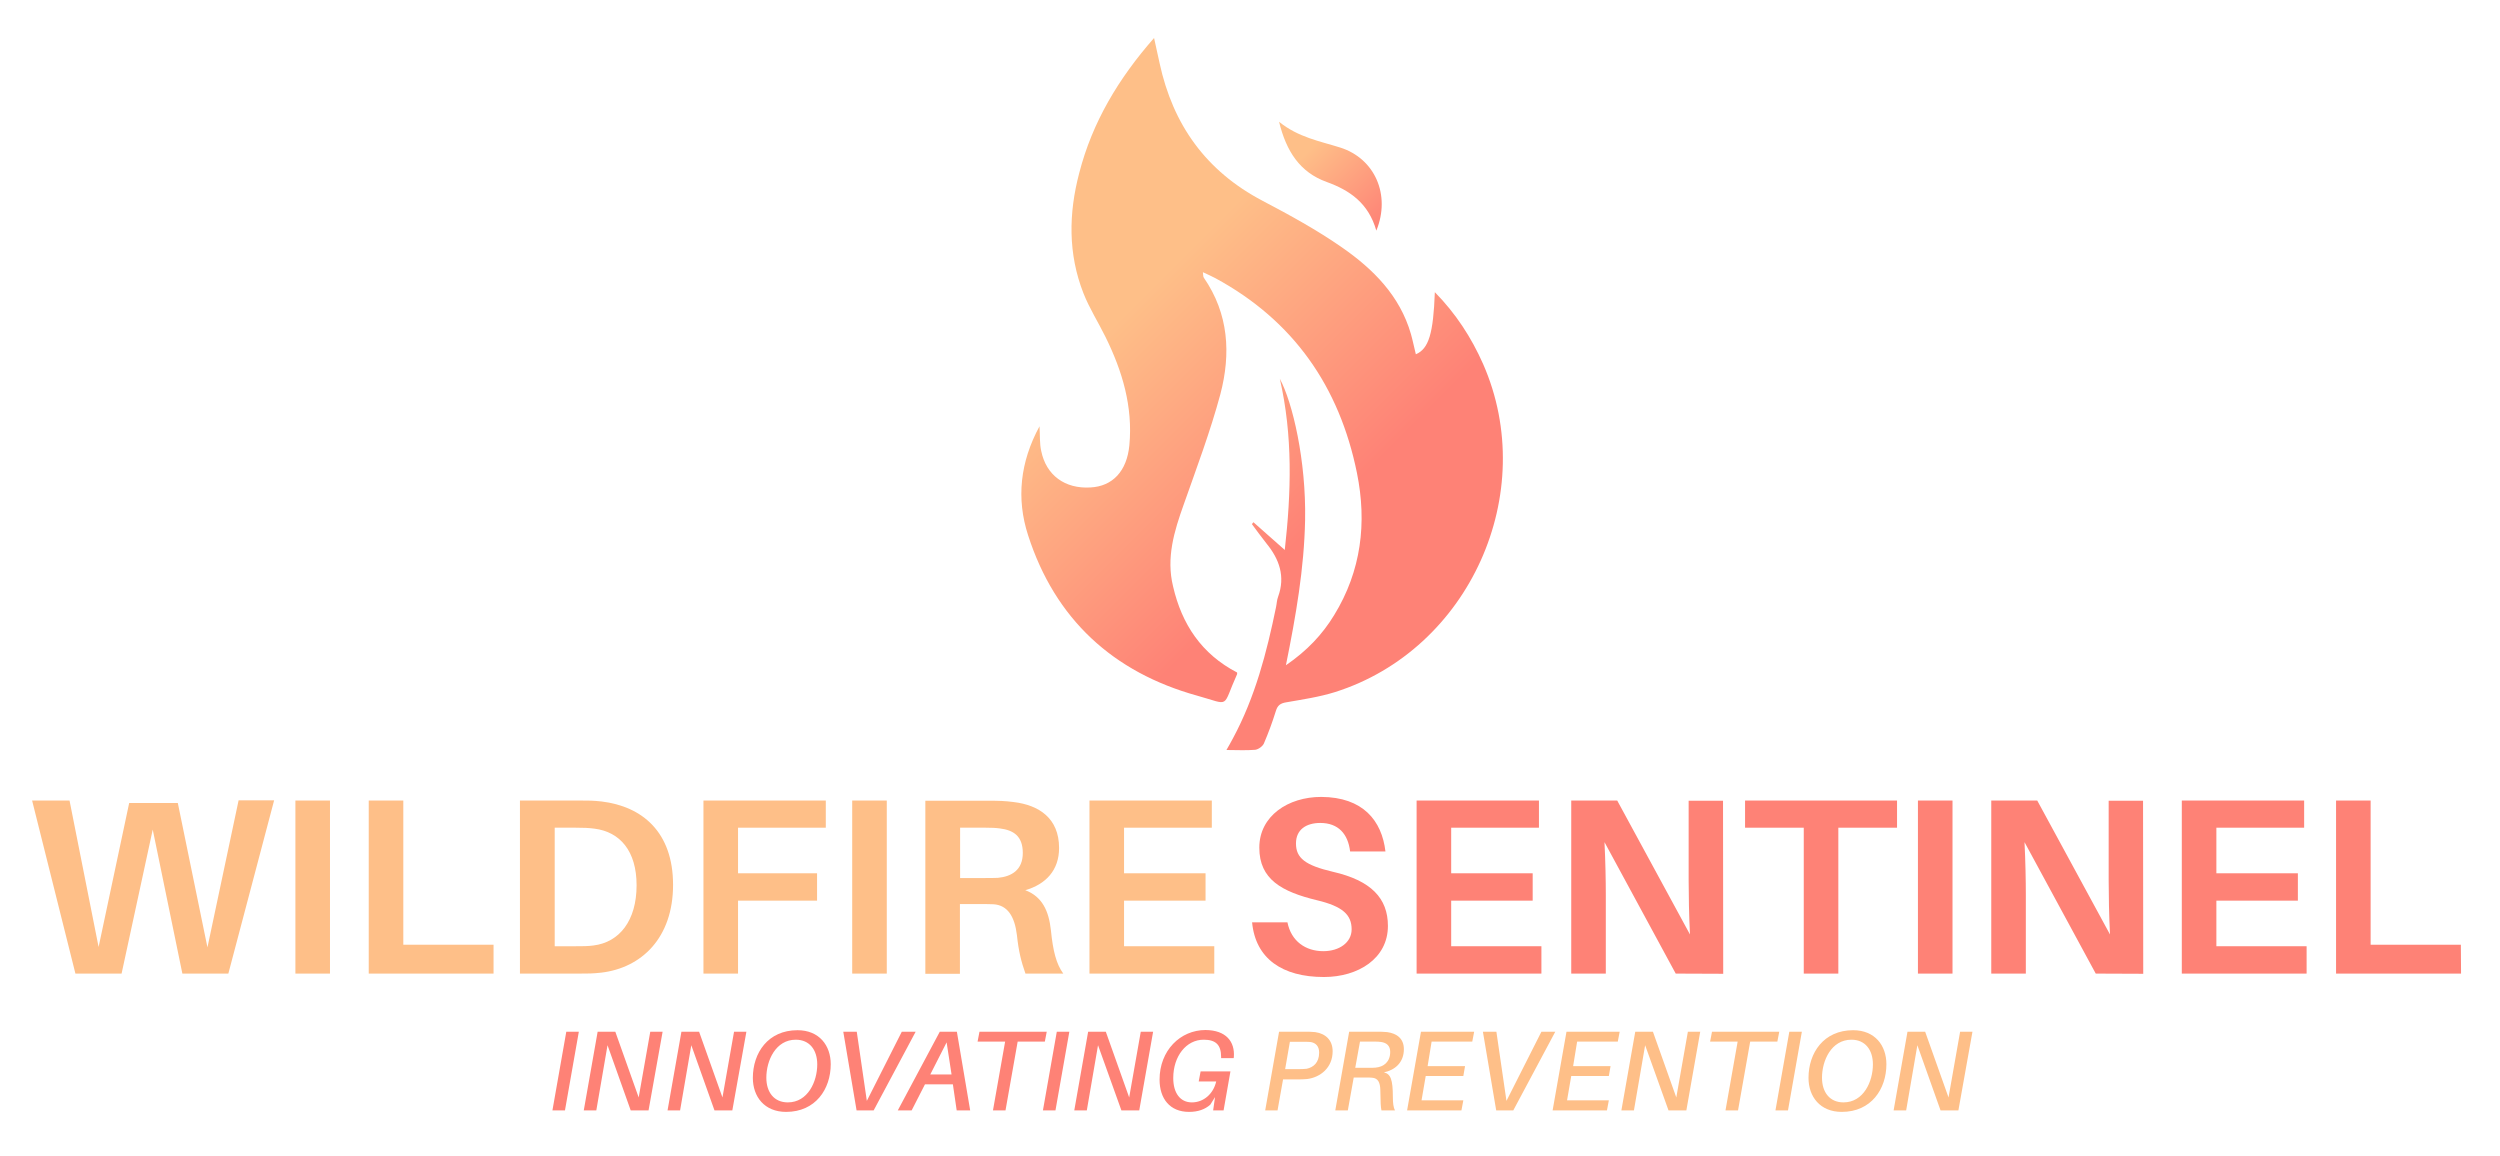 <?xml version="1.0" encoding="utf-8"?>
<!-- Generator: Adobe Illustrator 21.1.0, SVG Export Plug-In . SVG Version: 6.00 Build 0)  -->
<svg version="1.1" id="Livello_1" xmlns="http://www.w3.org/2000/svg" xmlns:xlink="http://www.w3.org/1999/xlink" x="0px" y="0px"
	 viewBox="0 0 1316 608.6" style="enable-background:new 0 0 1316 608.6;" xml:space="preserve">
<style type="text/css">
	.st0{fill:url(#SVGID_1_);}
	.st1{fill:url(#SVGID_2_);}
	.st2{fill:#FEBF88;}
	.st3{fill:#FE8276;}
</style>
<g>
	<g>
		
			<linearGradient id="SVGID_1_" gradientUnits="userSpaceOnUse" x1="523.751" y1="449.764" x2="753.293" y2="679.306" gradientTransform="matrix(1 0 0 1 0 -346)">
			<stop  offset="0.282" style="stop-color:#FEBF88"/>
			<stop  offset="0.743" style="stop-color:#FE8276"/>
		</linearGradient>
		<path class="st0" d="M651.2,354c0,0.5,0.1,0.7,0,0.9c-8.2,18.1-3,16.3-21,11.3c-44.3-12.3-74.8-40.3-89-84.4
			c-6.3-19.4-4.2-38.6,6-57.4c0.3,4.8,0,9,0.9,13c2.6,12.8,12.5,20,25.9,19.2c11.7-0.6,19.2-8.6,20.5-22.2
			c1.9-20.4-3.7-39.1-12.6-57.1c-3.8-7.7-8.5-15.1-11.6-23c-8.1-20.7-7.8-41.9-2.2-63.2c6.9-26.8,20.7-49.8,39.4-71.1
			c1.1,4.9,2,9,2.9,13.2c7,32.5,24.5,56.9,54.2,72.5c14.3,7.5,28.7,15.4,41.9,24.6c16.4,11.4,30.4,25.4,36.2,45.5
			c1,3.5,1.7,7.1,2.6,10.7c6.8-2.9,9.2-10.9,10-32.7c11,11.2,19.2,23.8,25.4,37.8c29.9,68-7.2,150.3-77.9,172.7
			c-8.3,2.6-17.1,3.9-25.7,5.4c-3.1,0.5-4.6,1.6-5.5,4.6c-1.8,5.8-3.9,11.5-6.3,17.1c-0.7,1.5-2.9,3.1-4.6,3.3
			c-4.9,0.4-9.8,0.1-15.1,0.1c1.2-2.1,2.3-4,3.4-6.1c11.7-21.7,17.8-45.2,22.7-69.1c0.4-1.8,0.4-3.7,1.1-5.5
			c3.9-10.7,0.6-19.8-6.2-28.1c-2.6-3.3-5.1-6.7-7.6-10.1c0.3-0.3,0.5-0.7,0.8-1c5.3,4.7,10.6,9.4,16.5,14.6
			c3.4-30.3,4.3-60-2.6-90.1c6.7,12.4,13.9,43.1,13.3,74.4c-0.5,25.4-4.8,50.2-10.1,76.4c11.2-7.7,19.2-16.2,25.4-26.4
			c14.3-23.3,17.3-48.6,12-74.8c-9.2-45.4-33.4-80.3-74.6-102.6c-1.9-1-3.9-1.9-6.5-3.1c0.2,1.5,0.1,2.4,0.5,2.9
			c13.1,19,14.3,40,8.7,61.3c-5.3,19.7-12.5,38.8-19.3,58.1c-5,14-9.3,28-5.6,43.1C622.1,328.6,632.5,344.3,651.2,354z"/>
	</g>
	
		<linearGradient id="SVGID_2_" gradientUnits="userSpaceOnUse" x1="676.374" y1="407.041" x2="730.624" y2="461.291" gradientTransform="matrix(1 0 0 1 0 -346)">
		<stop  offset="0.282" style="stop-color:#FEBF88"/>
		<stop  offset="1" style="stop-color:#FE8276"/>
	</linearGradient>
	<path class="st1" d="M724.5,121.4c-4.1-14.4-13.9-21.2-26.1-25.6c-14.2-5.1-21.3-16.2-25.1-31.7c10.1,8.2,21.5,10.2,32.3,13.6
		C723.7,83.5,732.2,102.6,724.5,121.4z"/>
</g>
<g>
	<path class="st2" d="M120.2,512.5H96l-15.6-75.8L64,512.5H39.7l-22.8-91.1h19.7l15.3,77.1L68,422.7h25.6l15.6,76l16.4-77.4h18.7
		L120.2,512.5z"/>
	<path class="st2" d="M155.5,512.5v-91.1h18.2v91.1H155.5z"/>
	<path class="st2" d="M259.8,512.5h-65.7v-91.1h18.2v75.9h47.5V512.5z"/>
	<path class="st2" d="M354.3,465.8c0,27.9-16.6,43.7-37.8,46.2c-4.6,0.5-6.7,0.5-11.6,0.5h-31.2v-91.1h31.4c4.9,0,7,0,11.6,0.5
		C338,424.5,354.3,437.9,354.3,465.8z M335.1,466c0-18-8.7-28.1-22.2-29.8c-3-0.4-5.7-0.5-9.8-0.5H292v62.4h10.8c4,0,6.7,0,9.6-0.4
		C326.1,496,335.1,484.6,335.1,466z"/>
	<path class="st2" d="M388.5,459.7h41.6v14.4h-41.6v38.4h-18.2v-91.1h64.4v14.3h-46.2V459.7z"/>
	<path class="st2" d="M448.6,512.5v-91.1h18.2v91.1H448.6z"/>
	<path class="st2" d="M559.7,512.5h-19.9c-2.2-6.2-3.6-11.7-4.5-20.3c-1.2-9.8-4.9-15.7-12.3-16.2c-2.5-0.1-4.8-0.1-7.1-0.1h-10.6
		v36.7h-18.2v-91.1h33.3c5.3,0,8.7,0.1,13.2,0.7c13.2,1.6,23.9,8.4,23.9,24.2c0,11.7-7,19.1-17.8,22.2c9,3.4,12.4,11,13.5,21.1
		C554.3,500.6,556,507.4,559.7,512.5z M517.9,462.2c3.2,0,5.4,0,7.4-0.1c7.3-0.7,13.1-4.2,13.1-13.1c0-8.9-4.9-12-12-12.9
		c-2.1-0.3-4.4-0.4-7.7-0.4h-13.3v26.5H517.9z"/>
	<path class="st2" d="M639.2,512.5h-65.7v-91.1h64.4v14.3h-46.2v24h42.9v14.4h-42.9v24h47.5V512.5z"/>
</g>
<g>
	<path class="st3" d="M729.3,448.2h-18.6c-1.1-9.2-6.2-15-15.7-15c-7.3,0-12.8,3.4-12.8,10.8c0,7.7,4.9,11.5,19.4,14.9
		c20.1,4.6,29,13.9,29,28.5c0,17.2-15.7,26.9-33.7,26.9c-21.8,0-36-9.6-37.8-28.8h18.6c2,10,9.6,15.2,18.9,15.2
		c8.3,0,14.9-4.5,14.9-11.5c0-7.7-4.8-12.1-18.2-15.3c-18.6-4.5-30.4-11-30.4-27.7c0-16.7,15.2-26.7,32.6-26.7
		C717.5,419.6,727.4,432,729.3,448.2z"/>
	<path class="st3" d="M811.4,512.5h-65.7v-91.1h64.4v14.3h-46.2v24h42.9v14.4h-42.9v24h47.5L811.4,512.5L811.4,512.5z"/>
	<path class="st3" d="M882.1,512.5l-37.5-69.2c0.5,9.9,0.7,20.3,0.7,28v41.2h-18.2v-91.1h24.2l38.3,70.5c-0.5-9.8-0.7-20.9-0.7-28.6
		v-41.8H907l0.1,91.1L882.1,512.5L882.1,512.5z"/>
	<path class="st3" d="M967.7,435.7v76.8h-18.2v-76.8h-30.9v-14.3h80v14.3H967.7z"/>
	<path class="st3" d="M1009.6,512.5v-91.1h18.2v91.1H1009.6z"/>
	<path class="st3" d="M1103.2,512.5l-37.5-69.2c0.5,9.9,0.7,20.3,0.7,28v41.2h-18.2v-91.1h24.2l38.3,70.5
		c-0.5-9.8-0.7-20.9-0.7-28.6v-41.8h18.1l0.1,91.1L1103.2,512.5L1103.2,512.5z"/>
	<path class="st3" d="M1214.2,512.5h-65.7v-91.1h64.4v14.3h-46.2v24h42.9v14.4h-42.9v24h47.5V512.5z"/>
	<path class="st3" d="M1295.5,512.5h-65.8v-91.1h18.2v75.9h47.5L1295.5,512.5L1295.5,512.5z"/>
</g>
<g>
	<path class="st3" d="M290.8,584.5l7.3-41.4h6.6l-7.3,41.4H290.8z"/>
	<path class="st3" d="M341.4,584.5H332l-12.2-34.3l-5.9,34.3h-6.6l7.3-41.4h9.3l12.3,34.6l6.1-34.6h6.5L341.4,584.5z"/>
	<path class="st3" d="M385.5,584.5h-9.4l-12.2-34.3l-5.9,34.3h-6.6l7.3-41.4h9.3l12.3,34.6l6.1-34.6h6.5L385.5,584.5z"/>
	<path class="st3" d="M437.3,560.2c0,13.1-8,25.1-23.5,25.1c-11.4,0-17.5-8-17.5-17.9c0-13.2,8-25.1,23.5-25.1
		C431.2,542.3,437.3,550.3,437.3,560.2z M430.2,560.3c0-7.7-4.1-13-11.3-13c-10.6,0-15.5,11-15.5,20c0,7.7,4.1,13,11.3,13
		C425.3,580.3,430.2,569.3,430.2,560.3z"/>
	<path class="st3" d="M450.9,584.5l-7-41.4h7.1l5.3,36.4l18.4-36.4h7.3l-22.1,41.4H450.9z"/>
	<path class="st3" d="M486.9,570.8l-7,13.7h-7.3l22.1-41.4h9l7,41.4h-7.1l-2-13.7H486.9z M498.3,548.7l-8.6,16.9h11.2L498.3,548.7z"
		/>
	<path class="st3" d="M535.7,548.3l-6.4,36.2h-6.6l6.4-36.2h-14.5l1-5.2H551l-1,5.2H535.7z"/>
	<path class="st3" d="M549,584.5l7.3-41.4h6.6l-7.3,41.4H549z"/>
	<path class="st3" d="M599.7,584.5h-9.4L578,550.2l-5.9,34.3h-6.6l7.3-41.4h9.3l12.3,34.6l6.1-34.6h6.5L599.7,584.5z"/>
	<path class="st3" d="M649.5,556.4l-0.1,0.6h-6.6v-0.6c0-6.5-2.9-9.1-9.2-9.1c-9.1,0-16,8.6-16,20.2c0,7.9,3.7,12.8,9.8,12.8
		c6.1,0,11.3-4.4,12.8-11H631l1-5.3h15.7l-3.6,20.5h-5.5l1-7l-2.5,4c-2.8,2.5-6.5,3.8-11.2,3.8c-10.1,0-15.5-7-15.5-17
		c0-15.3,10.9-26.1,24.2-26.1C645.4,542.3,650.1,548.3,649.5,556.4z"/>
	<path class="st2" d="M701.5,553.4c0,8.6-6.4,13.7-13.4,14.6c-2,0.2-3.5,0.2-5.7,0.2h-7l-2.9,16.3H666l7.3-41.4h13.4
		c2.2,0,3.7,0,5.6,0.2C697.8,544.1,701.5,547.5,701.5,553.4z M694.4,554.1c0-3.4-1.8-5-4.1-5.5c-1-0.2-2.5-0.2-4.2-0.2h-7.1
		l-2.5,14.4h7.1c1.7,0,3.1-0.1,4.2-0.2C691.3,561.9,694.4,559.4,694.4,554.1z"/>
	<path class="st2" d="M728.5,564.5c3.5,0.8,4.7,3.7,4.7,13c0,3.1,0.3,5.5,1.1,7h-7.1c-0.4-1.8-0.5-3.9-0.6-10.8
		c-0.1-3.7-1.1-6.2-4.4-6.4c-1-0.1-2-0.1-3.1-0.1h-6.5l-3.1,17.3h-6.6l7.3-41.4h14.3c2.2,0,3.7,0,5.7,0.2c5.1,0.7,8.8,3.4,8.8,9
		C739,559.4,734.2,563.3,728.5,564.5z M731.8,553.7c0-3.2-1.9-4.8-4.8-5.2c-1-0.2-2.1-0.2-3.8-0.2h-7.3l-2.5,13.8h6.9
		c1.7,0,2.7,0,3.8-0.1C728.4,561.6,731.8,559,731.8,553.7z"/>
	<path class="st2" d="M751.5,561.2h19.7l-0.9,5.2h-19.8l-2.2,12.8h22l-1,5.3h-28.6l7.3-41.4h28l-1,5.2h-21.4L751.5,561.2z"/>
	<path class="st2" d="M787.6,584.5l-7-41.4h7.1l5.3,36.4l18.4-36.4h7.3l-22.1,41.4H787.6z"/>
	<path class="st2" d="M828.1,561.2h19.7l-0.9,5.2h-19.8l-2.2,12.8h22l-1,5.3h-28.6l7.3-41.4h28l-1,5.2h-21.4L828.1,561.2z"/>
	<path class="st2" d="M887.7,584.5h-9.4L866,550.2l-5.9,34.3h-6.6l7.3-41.4h9.3l12.3,34.6l6.1-34.6h6.5L887.7,584.5z"/>
	<path class="st2" d="M921.3,548.3l-6.4,36.2h-6.6l6.4-36.2h-14.5l1-5.2h35.4l-1,5.2H921.3z"/>
	<path class="st2" d="M934.6,584.5l7.3-41.4h6.6l-7.3,41.4H934.6z"/>
	<path class="st2" d="M993,560.2c0,13.1-8,25.1-23.5,25.1c-11.4,0-17.5-8-17.5-17.9c0-13.2,8-25.1,23.5-25.1
		C986.9,542.3,993,550.3,993,560.2z M985.9,560.3c0-7.7-4.1-13-11.3-13c-10.6,0-15.5,11-15.5,20c0,7.7,4.1,13,11.3,13
		C981,580.3,985.9,569.3,985.9,560.3z"/>
	<path class="st2" d="M1030.9,584.5h-9.4l-12.2-34.3l-5.9,34.3h-6.6l7.3-41.4h9.3l12.3,34.6l6.1-34.6h6.5L1030.9,584.5z"/>
</g>
</svg>
